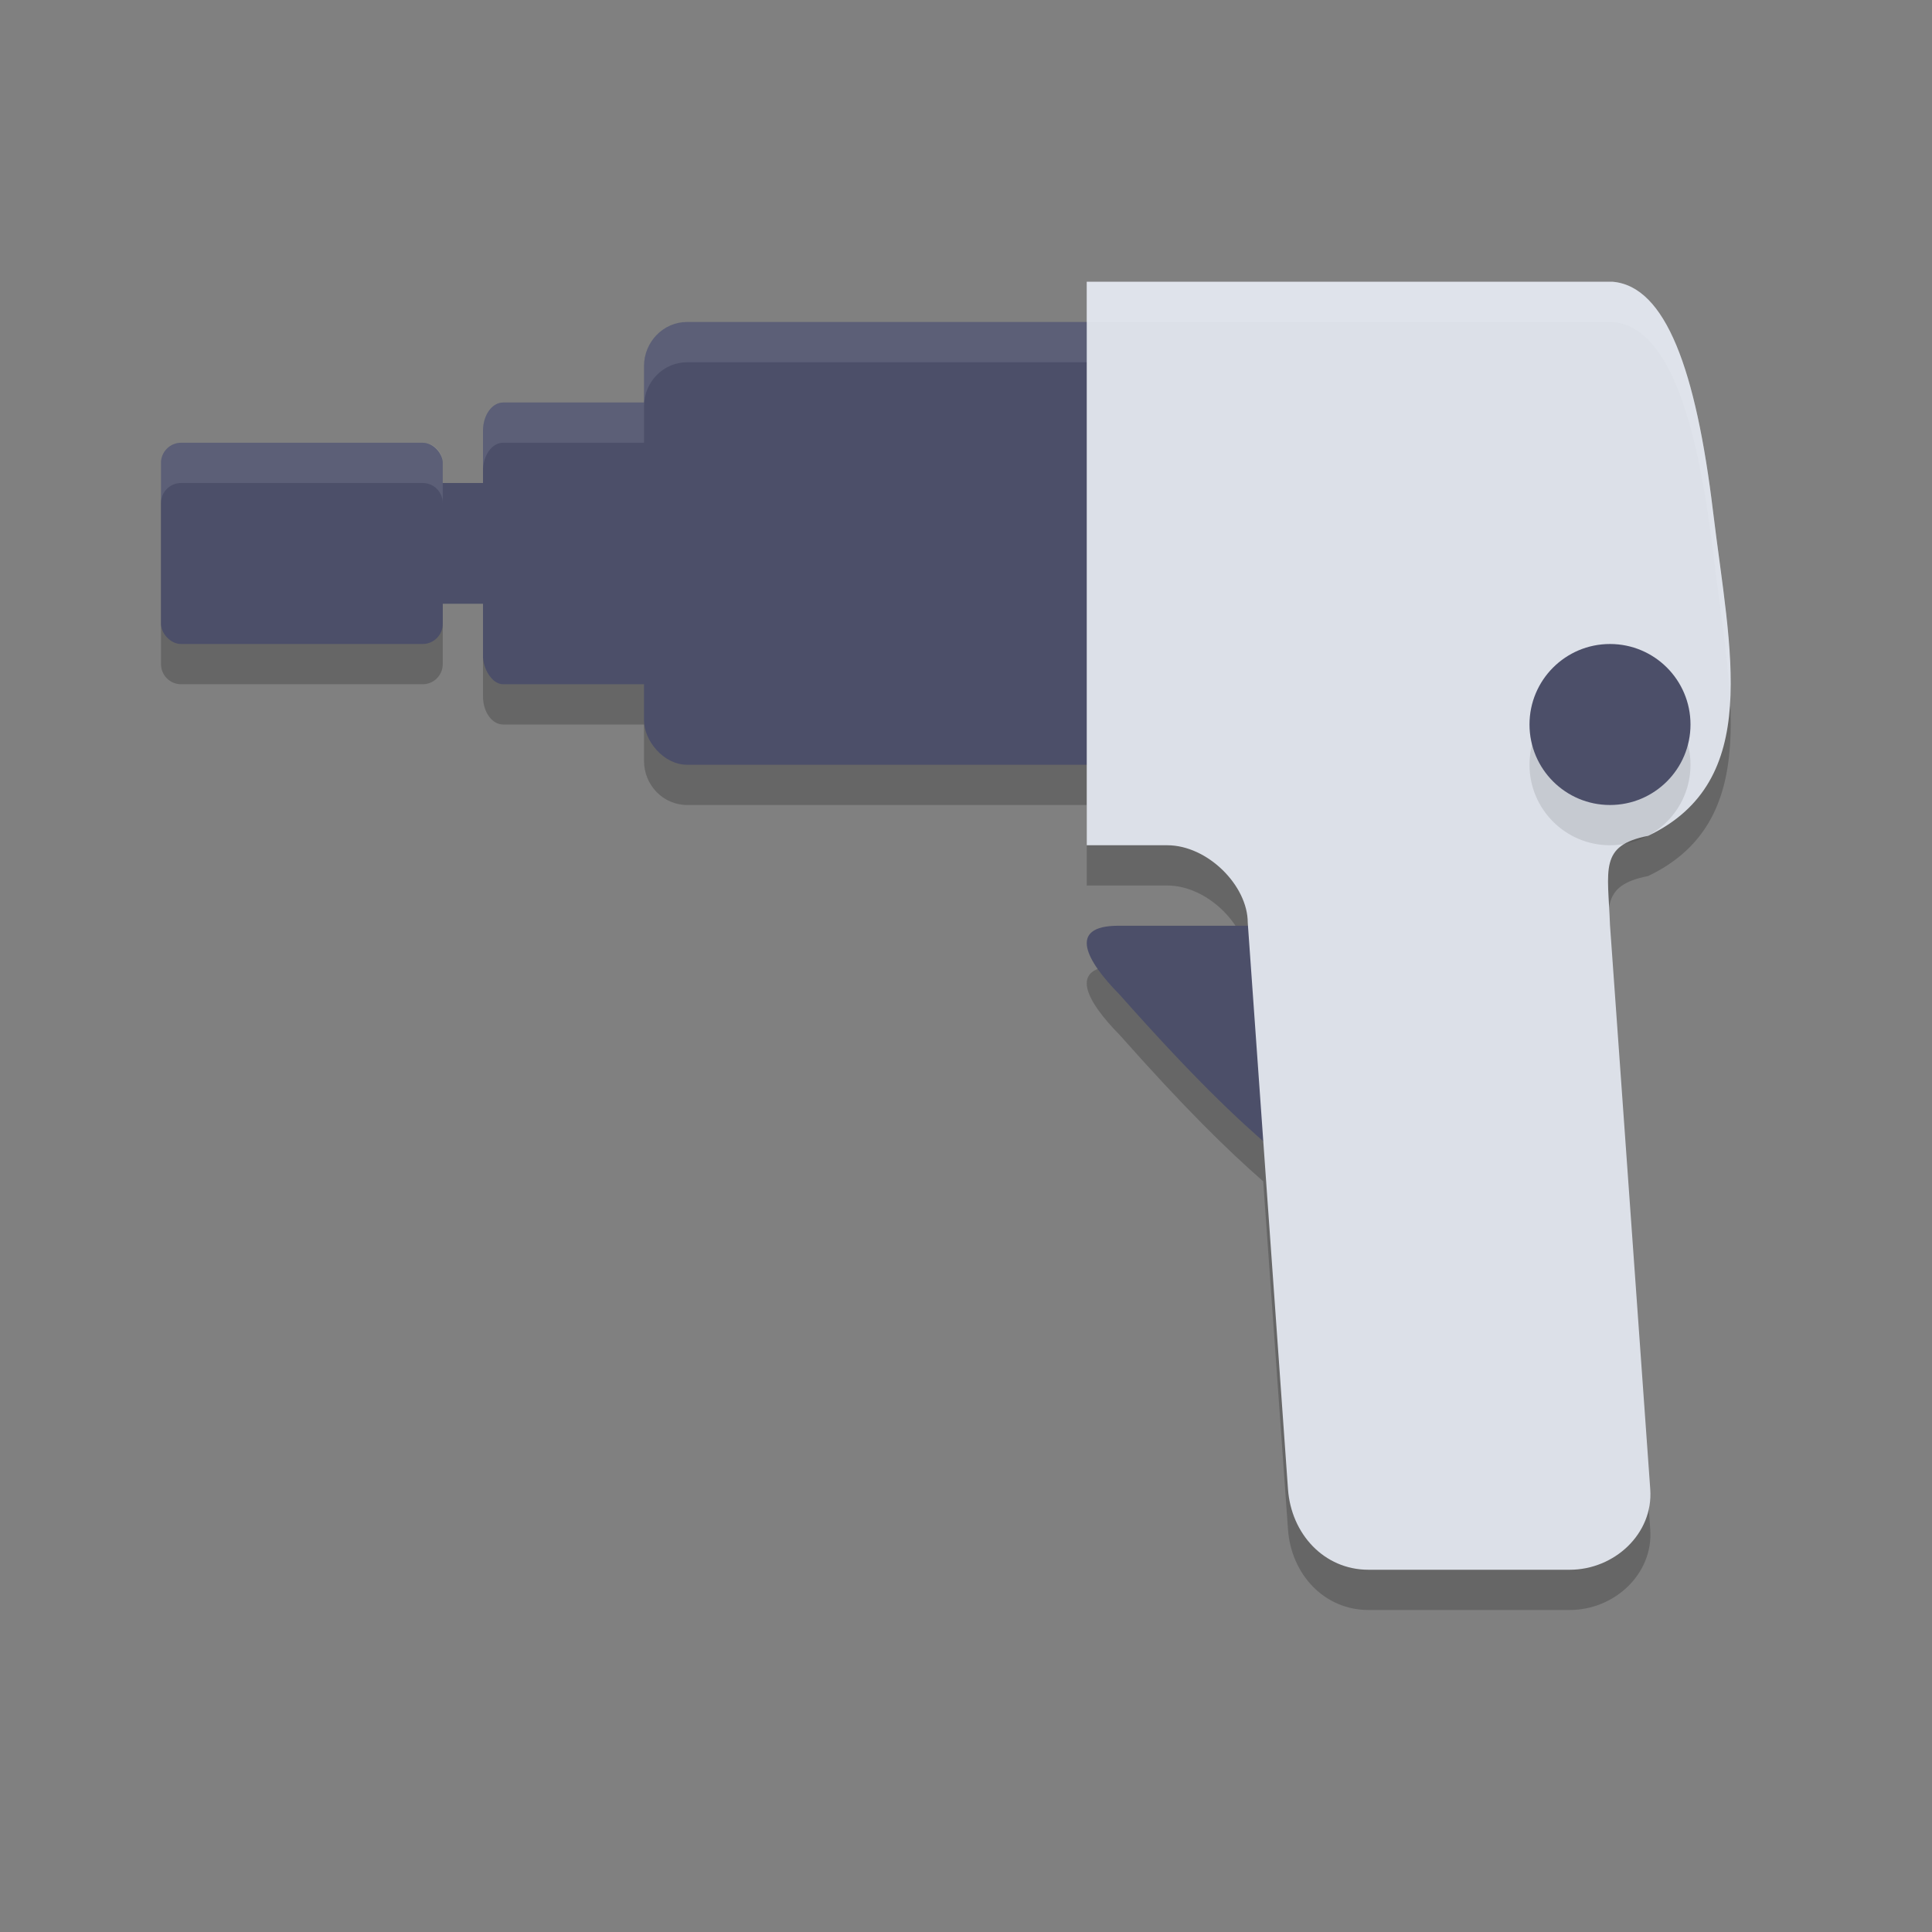 <svg xmlns="http://www.w3.org/2000/svg" width="48" height="48" version="1.1">
 <rect width="100%" height="100%" fill="#808080" stroke="none"/>
 <path style="opacity:0.2" d="M 27,8 V 9 H 17.072 C 16.479,9 16,9.49 16,10.1 V 11 H 12.5 C 12.223,11 12,11.311 12,11.699 v 5.602 C 12,17.689 12.223,18 12.5,18 H 16 v 0.9 C 16,19.51 16.479,20 17.072,20 H 27 v 2 h 2 c 1,0 2,0.999 2,1.922 L 31.006,24 h -3.223 c -1.281,0 -0.786,0.881 0.033,1.711 1.605,1.809 2.66,2.845 3.568,3.639 L 32,38 c 0.079,1.105 0.892,2 2,2 h 5 c 1.108,0 2.079,-0.895 2,-2 L 40,23.984 c -0.05,-1.39 -0.276,-1.978 0.947,-2.219 2.849,-1.362 2.036,-4.561 1.613,-8.059 C 42.138,10.21 41.389,8.108 40.062,8 Z M 4.5,12 C 4.223,12 4,12.223 4,12.5 v 4 C 4,16.777 4.223,17 4.5,17 h 6 c 0.277,0 0.5,-0.223 0.5,-0.5 v -4 C 11,12.223 10.777,12 10.5,12 Z"/>
 <rect style="fill:#4c4f69" width="4" height="3" x="10" y="12"/>
 <path style="fill:#4c4f69" d="m 27.784,23 h 7.216 v 6.75 L 34.665,31 C 32.263,28.992 31.353,28.697 27.816,24.711 26.997,23.882 26.502,23 27.784,23 Z"/>
 <rect style="fill:#4c4f69" width="7" height="5" x="4" y="11" rx=".5" ry=".5"/>
 <rect style="fill:#4c4f69" width="7" height="7" x="12" y="10" rx=".5" ry=".7"/>
 <path style="opacity:0.1;fill:#eff1f5" d="M 12.5 10 C 12.223 10 12 10.311 12 10.699 L 12 11.699 C 12 11.311 12.223 11 12.5 11 L 18.5 11 C 18.777 11 19 11.311 19 11.699 L 19 10.699 C 19 10.311 18.777 10 18.5 10 L 12.5 10 z"/>
 <rect style="fill:#4c4f69" width="15" height="11" x="16" y="8" rx="1.071" ry="1.1"/>
 <path style="opacity:0.1;fill:#eff1f5" d="M 17.072 8 C 16.479 8 16 8.49 16 9.1 L 16 10.1 C 16 9.49 16.479 9 17.072 9 L 29.928 9 C 30.521 9 31 9.49 31 10.1 L 31 9.1 C 31 8.49 30.521 8 29.928 8 L 17.072 8 z"/>
 <path style="fill:#dce0e8" d="m 27,7 v 14 h 2 c 1,0 2,1 2,1.923 L 32,37 c 0.079,1.105 0.892,2 2,2 h 5 c 1.108,0 2.079,-0.895 2,-2 L 40,22.985 c -0.05,-1.39 -0.276,-1.978 0.947,-2.219 2.849,-1.362 2.036,-4.561 1.613,-8.059 C 42.138,9.21 41.389,7.108 40.062,7 Z"/>
 <circle style="opacity:0.1" cx="40" cy="19" r="2"/>
 <circle style="fill:#4c4f69" cx="40" cy="18" r="2"/>
 <path style="opacity:0.2;fill:#eff1f5" d="m 27,7 v 1 h 13.062 c 1.327,0.108 2.075,2.21 2.498,5.707 0.156,1.29 0.361,2.539 0.42,3.67 0.068,-1.374 -0.216,-2.985 -0.42,-4.67 C 42.138,9.21 41.389,7.108 40.062,7 Z"/>
 <path style="opacity:0.1;fill:#eff1f5" d="M 4.5 11 C 4.223 11 4 11.223 4 11.5 L 4 12.5 C 4 12.223 4.223 12 4.5 12 L 10.5 12 C 10.777 12 11 12.223 11 12.5 L 11 11.5 C 11 11.223 10.777 11 10.5 11 L 4.5 11 z"/>
</svg>
